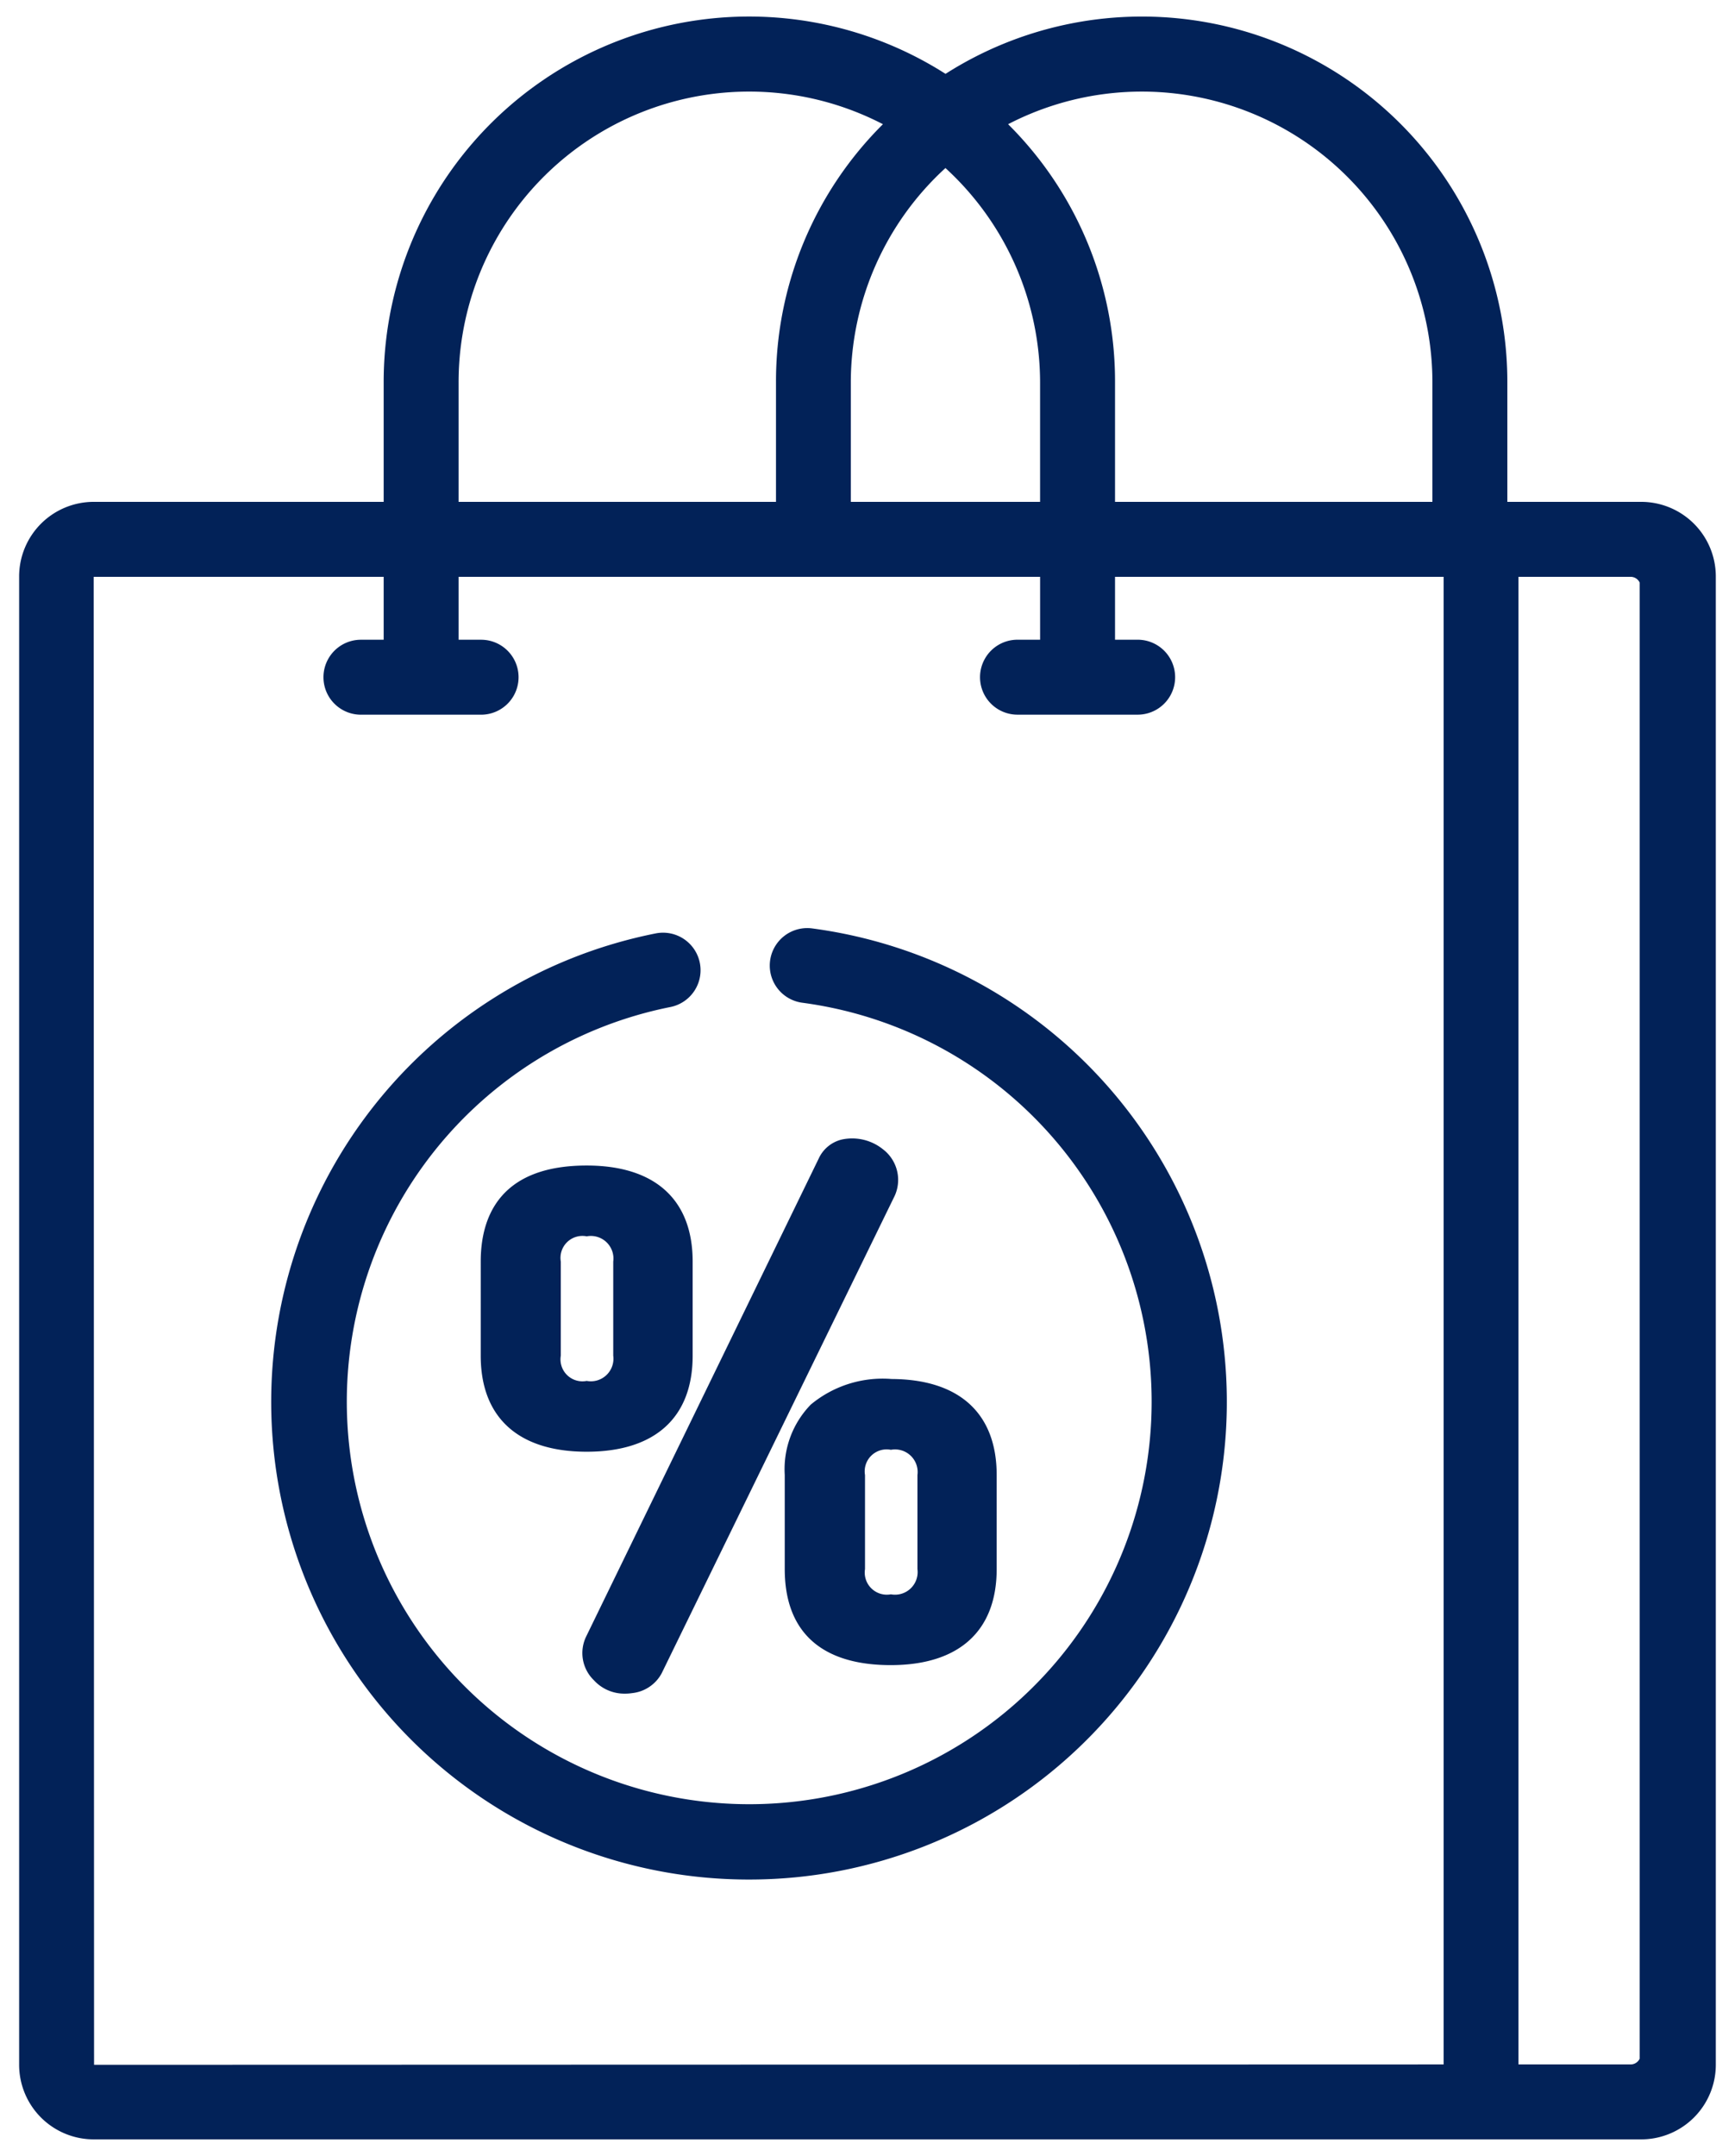 <svg xmlns="http://www.w3.org/2000/svg" width="66" height="82" viewBox="0 0 66 82">
  <defs>
    <style>
      .cls-1 {
        fill: #022258;
        fill-rule: evenodd;
      }
    </style>
  </defs>
  <path id="הכנסות_ממכירות" data-name="הכנסות ממכירות" class="cls-1" d="M62.434,19.087H57.34V14.544A13.9,13.9,0,0,0,35.968,2.809,13.9,13.9,0,0,0,14.595,14.544v4.543H3.564A2.838,2.838,0,0,0,.728,21.923V78.53a2.838,2.838,0,0,0,2.836,2.836h58.87A2.839,2.839,0,0,0,65.27,78.53V21.923A2.839,2.839,0,0,0,62.434,19.087Zm-0.061,3.067V78.3a0.382,0.382,0,0,1-.343.216H57.762V21.938h4.268A0.38,0.38,0,0,1,62.373,22.154ZM17.445,19.087V14.544a11.054,11.054,0,0,1,16.142-9.82,13.783,13.783,0,0,0-4.068,9.82v4.543H17.445Zm37.045,0H42.416V14.544a13.778,13.778,0,0,0-4.067-9.82,11.053,11.053,0,0,1,16.14,9.821v4.542Zm-39.9,5.244h-0.86a1.425,1.425,0,1,0,0,2.851h4.571a1.425,1.425,0,0,0,0-2.851H17.445V21.938H39.566V24.33h-0.86a1.425,1.425,0,1,0,0,2.851h4.571a1.425,1.425,0,0,0,0-2.851H42.416V21.938h12.5V78.516L3.578,78.53,3.563,21.938H14.595V24.33Zm17.775-9.787a11.065,11.065,0,0,1,3.6-8.153,11.068,11.068,0,0,1,3.6,8.153v4.543h-7.2V14.544Zm1.517,37.9a4.282,4.282,0,0,0-3.038.975,3.522,3.522,0,0,0-.992,2.678v3.579c0,2.39,1.393,3.653,4.031,3.653,2.6,0,4.031-1.3,4.031-3.653V56.1c0-2.356-1.432-3.653-4.031-3.653h0ZM34.9,59.677a0.86,0.86,0,0,1-1.01.959,0.841,0.841,0,0,1-.985-0.959V56.1a0.835,0.835,0,0,1,.985-0.96,0.86,0.86,0,0,1,1.01.96v3.579ZM28.505,71.484A18.166,18.166,0,0,0,30.894,35.31a1.425,1.425,0,1,0-.372,2.827A15.308,15.308,0,1,1,25.5,38.3a1.425,1.425,0,1,0-.556-2.8A18.166,18.166,0,0,0,28.505,71.484ZM26.349,51.56V47.981c0-2.356-1.432-3.653-4.031-3.653-3.332,0-4.031,1.986-4.031,3.653V51.56c0,2.355,1.432,3.653,4.031,3.653S26.349,53.915,26.349,51.56Zm-4.031-4.539a0.859,0.859,0,0,1,1.01.96V51.56a0.859,0.859,0,0,1-1.01.96,0.835,0.835,0,0,1-.985-0.96V47.981A0.835,0.835,0,0,1,22.318,47.021Zm9.707-3.682a1.3,1.3,0,0,0-.882.726L22.3,62.237a1.438,1.438,0,0,0,.289,1.664,1.57,1.57,0,0,0,1.188.513,1.74,1.74,0,0,0,.267-0.02,1.447,1.447,0,0,0,1.124-.75l8.871-18.173a1.464,1.464,0,0,0-.45-1.76A1.87,1.87,0,0,0,32.025,43.339Z"/>
</svg>
